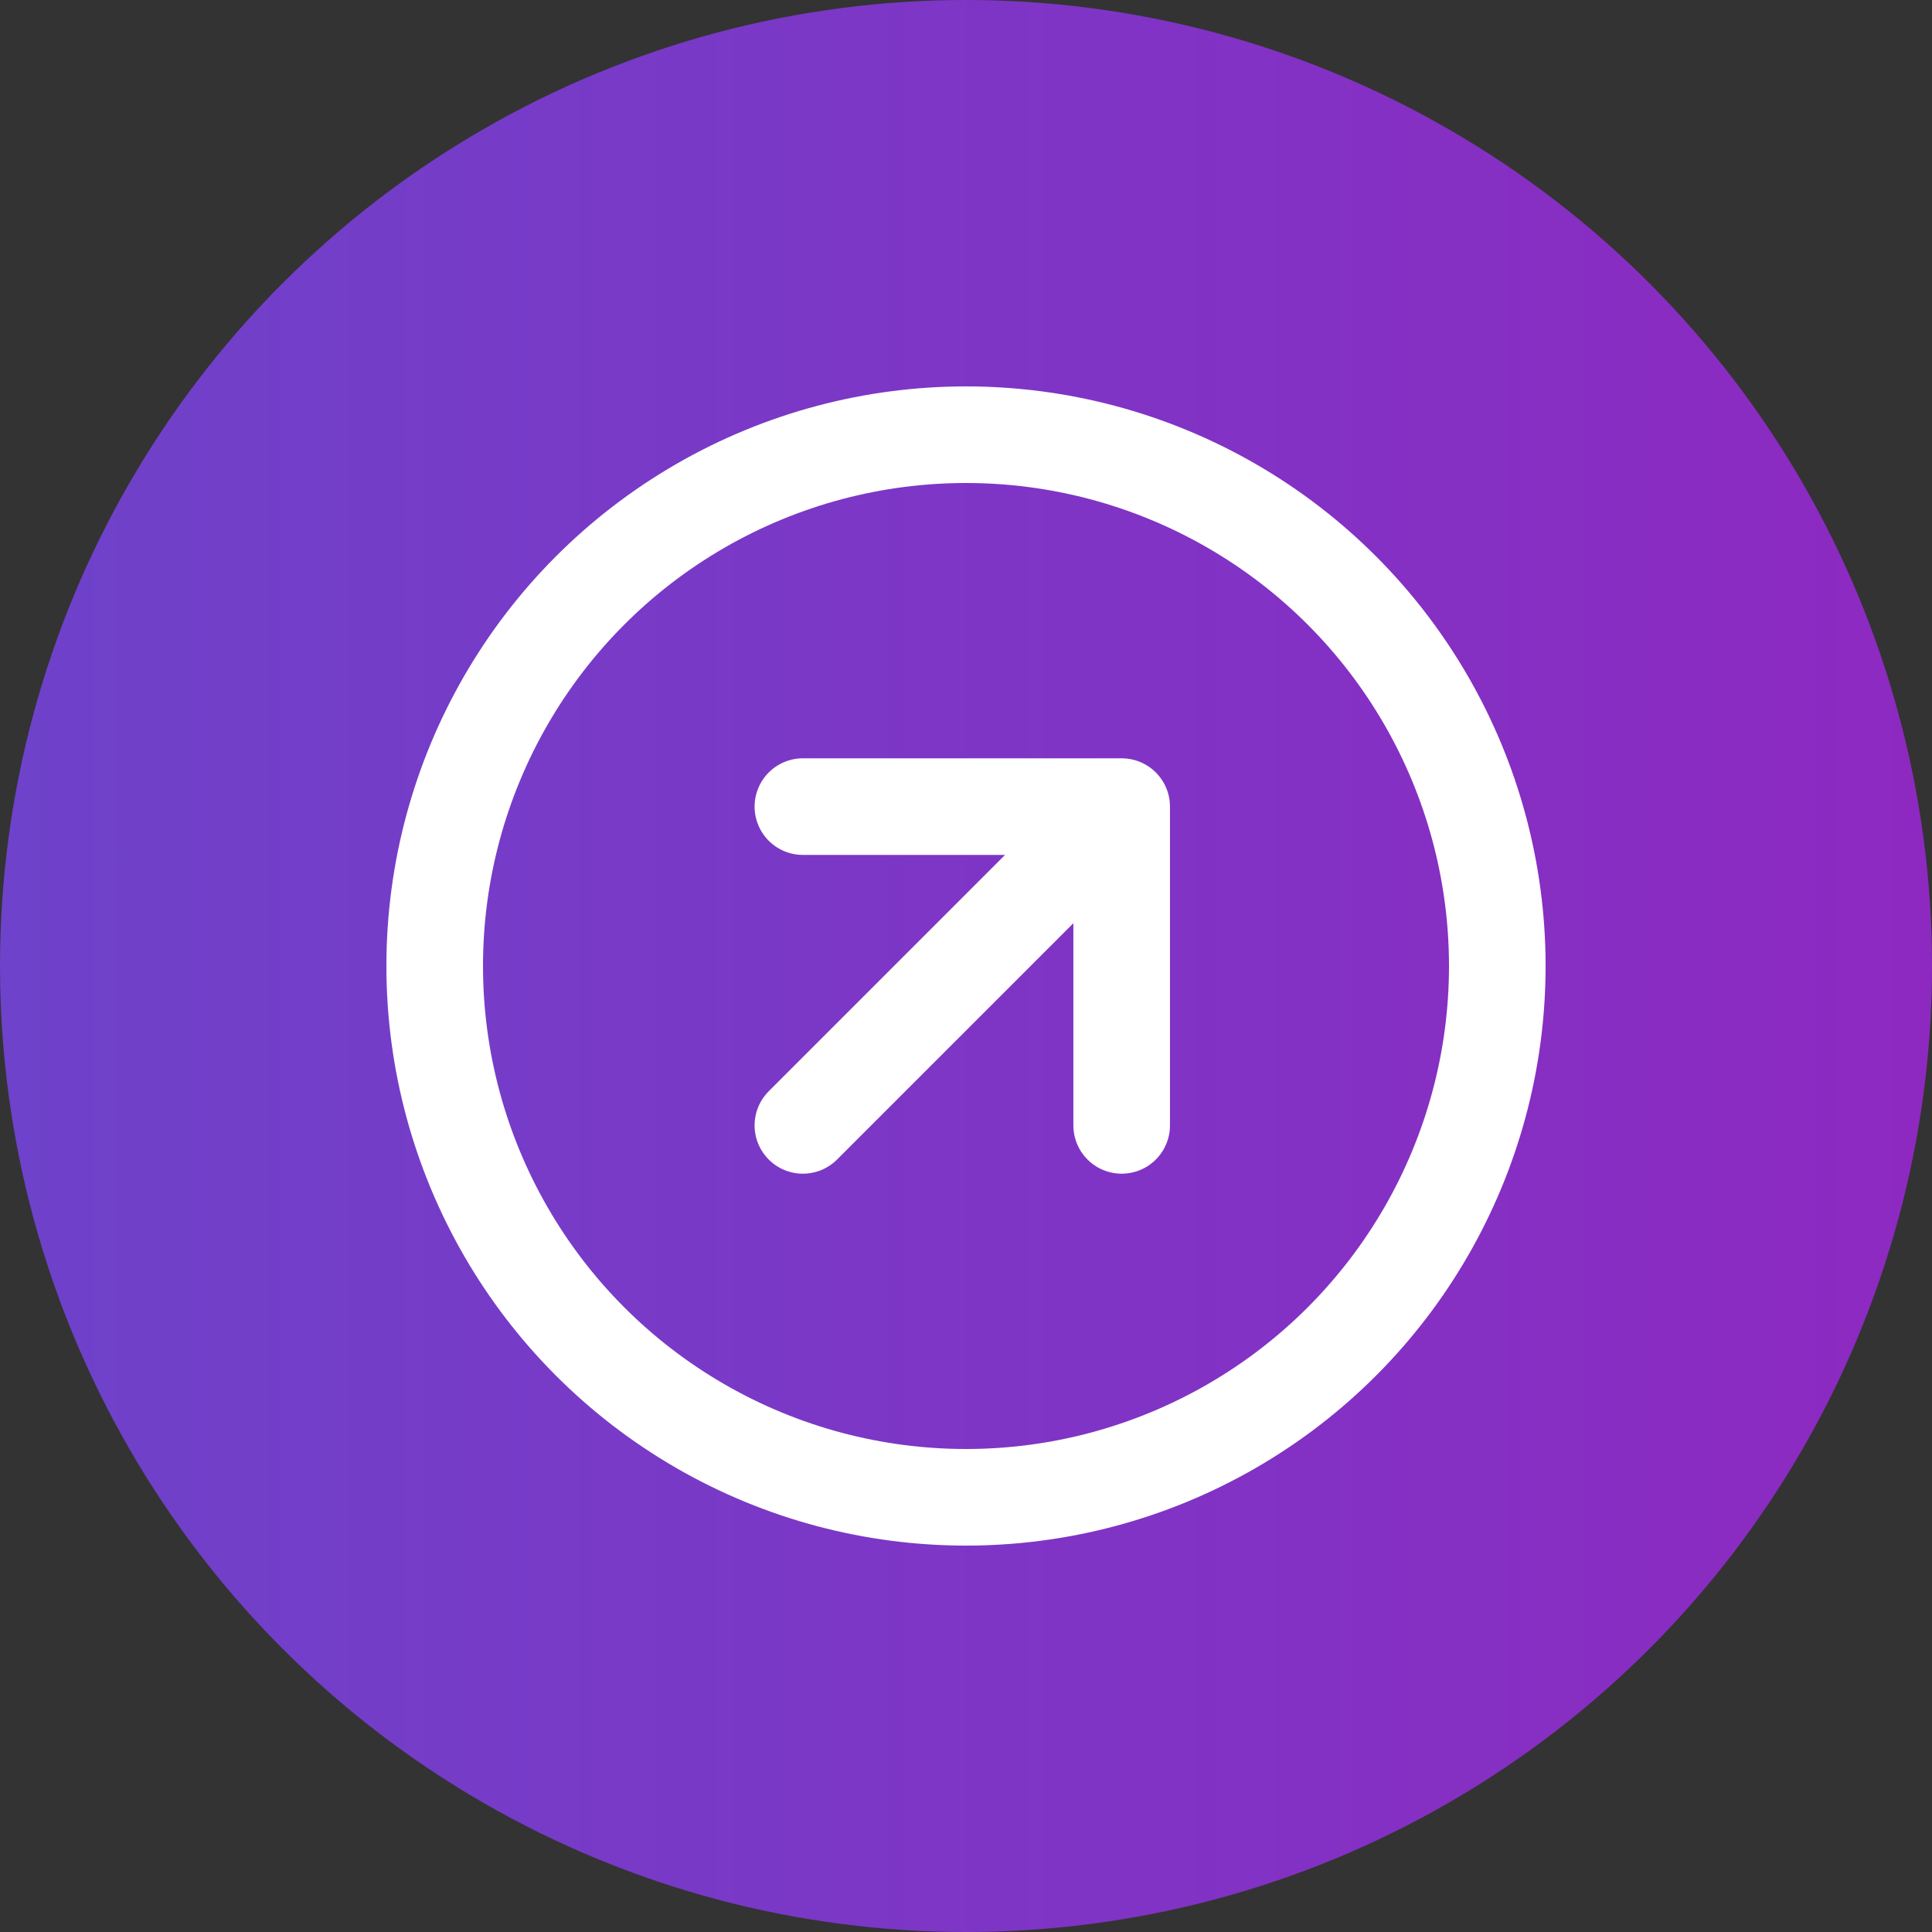 <svg width="40" height="40" viewBox="0 0 40 40" fill="none" xmlns="http://www.w3.org/2000/svg">
<rect x="0" y="0" width="40" height="40" fill="#333333" stroke="none"/>
<circle cx="20" cy="20" r="20" fill="url(#paint0_linear_15300_120148)"/>
<circle cx="20" cy="20" r="11" stroke="white" stroke-width="2"/>
<path d="M23.223 23.3L23.223 16.7M23.223 16.7L16.623 16.7M23.223 16.7L16.623 23.3" stroke="white" stroke-width="2" stroke-linecap="round" stroke-linejoin="round"/>
<defs>
<linearGradient id="paint0_linear_15300_120148" x1="0" y1="20" x2="40" y2="20" gradientUnits="userSpaceOnUse">
<stop stop-color="#6E42CA"/>
<stop offset="1" stop-color="#8D29C1"/>
</linearGradient>
</defs>
</svg>

